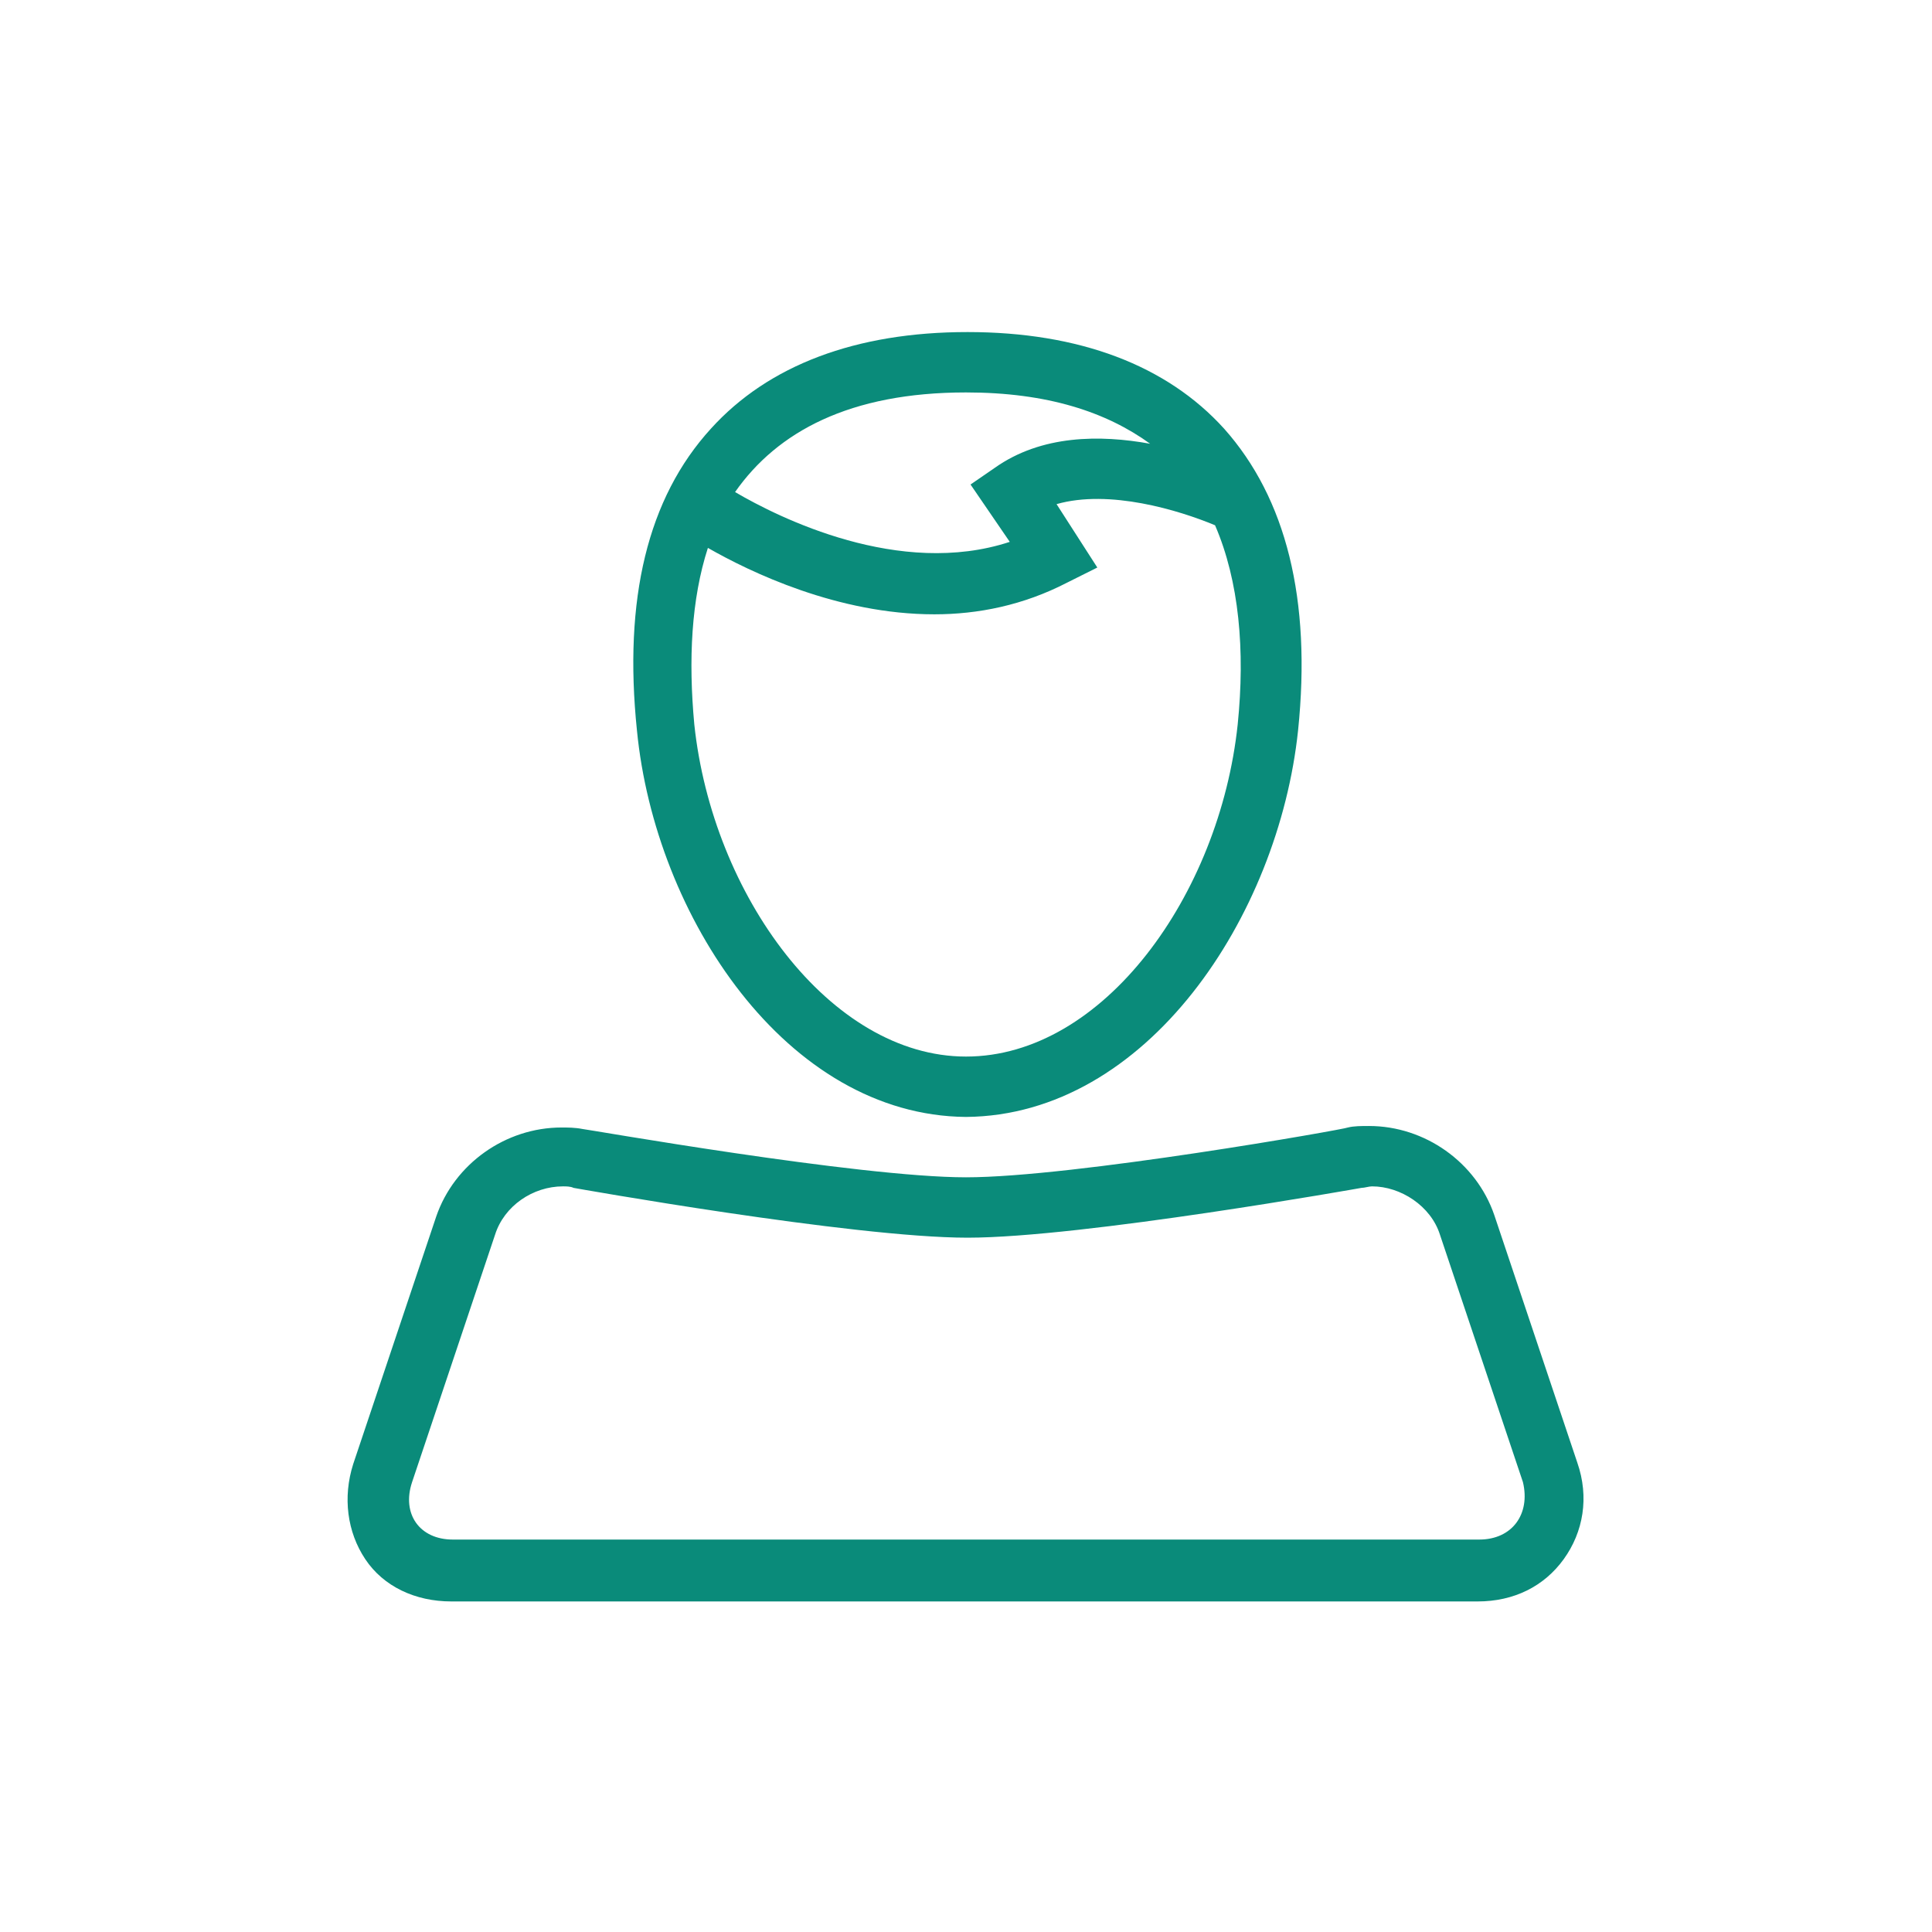 <?xml version="1.0" ?><svg id="Слой_1" style="enable-background:new 0 0 128 128;" version="1.1" viewBox="0 0 128 128" xml:space="preserve" xmlns="http://www.w3.org/2000/svg" xmlns:xlink="http://www.w3.org/1999/xlink"><style type="text/css">
	.st0{fill:#0a8b7a;}
</style><g id="XMLID_22_"><path class="st0" d="M104.5,96.9l-5.5-16.4c-1.2-3.5-4.6-5.9-8.3-5.9h0c-0.5,0-1,0-1.4,0.1C89.2,74.8,71.1,78,64,78   s-25.2-3.2-25.4-3.2c-0.5-0.1-1-0.1-1.4-0.1c-3.7,0-7.1,2.4-8.3,5.9l-5.5,16.4c-0.7,2.2-0.4,4.5,0.8,6.3s3.3,2.8,5.7,2.8h68   c2.4,0,4.4-1,5.7-2.8S105.3,99.2,104.5,96.9z M98,102H30c-2.2,0-3.4-1.7-2.7-3.8l5.5-16.4c0.6-1.9,2.5-3.2,4.5-3.2   c0.2,0,0.5,0,0.7,0.1c0,0,18.5,3.3,26.1,3.3s26.1-3.3,26.1-3.3c0.2,0,0.5-0.1,0.7-0.1c1.9,0,3.9,1.3,4.5,3.2l5.5,16.4   C101.4,100.3,100.2,102,98,102z" id="XMLID_27_"/><path class="st0" d="M64,74c12-0.1,20.7-13.3,22-25.6c0.9-8.7-0.8-15.4-4.9-20c-3.8-4.2-9.6-6.4-17-6.4   s-13.2,2.2-17,6.4c-4.2,4.6-5.8,11.3-4.9,20C43.4,60.7,52.1,73.9,64,74z M82,48c-1.2,11.3-8.9,22-18,22c-9,0-16.8-10.7-18-22   c-0.4-4.3-0.2-8.3,0.9-11.7c2.8,1.6,8.6,4.4,15,4.4c2.9,0,5.9-0.6,8.8-2.1l2-1L70,33.4c3.5-1,8.1,0.4,10.5,1.4   C82.1,38.5,82.5,43.1,82,48z M64,26c5.4,0,9.3,1.3,12.2,3.4c-3.3-0.6-7.2-0.6-10.3,1.6l-1.6,1.1l2.6,3.8   c-7.3,2.4-15.3-1.6-18.2-3.3C51.5,28.6,56.3,26,64,26z" id="XMLID_23_"/></g></svg>